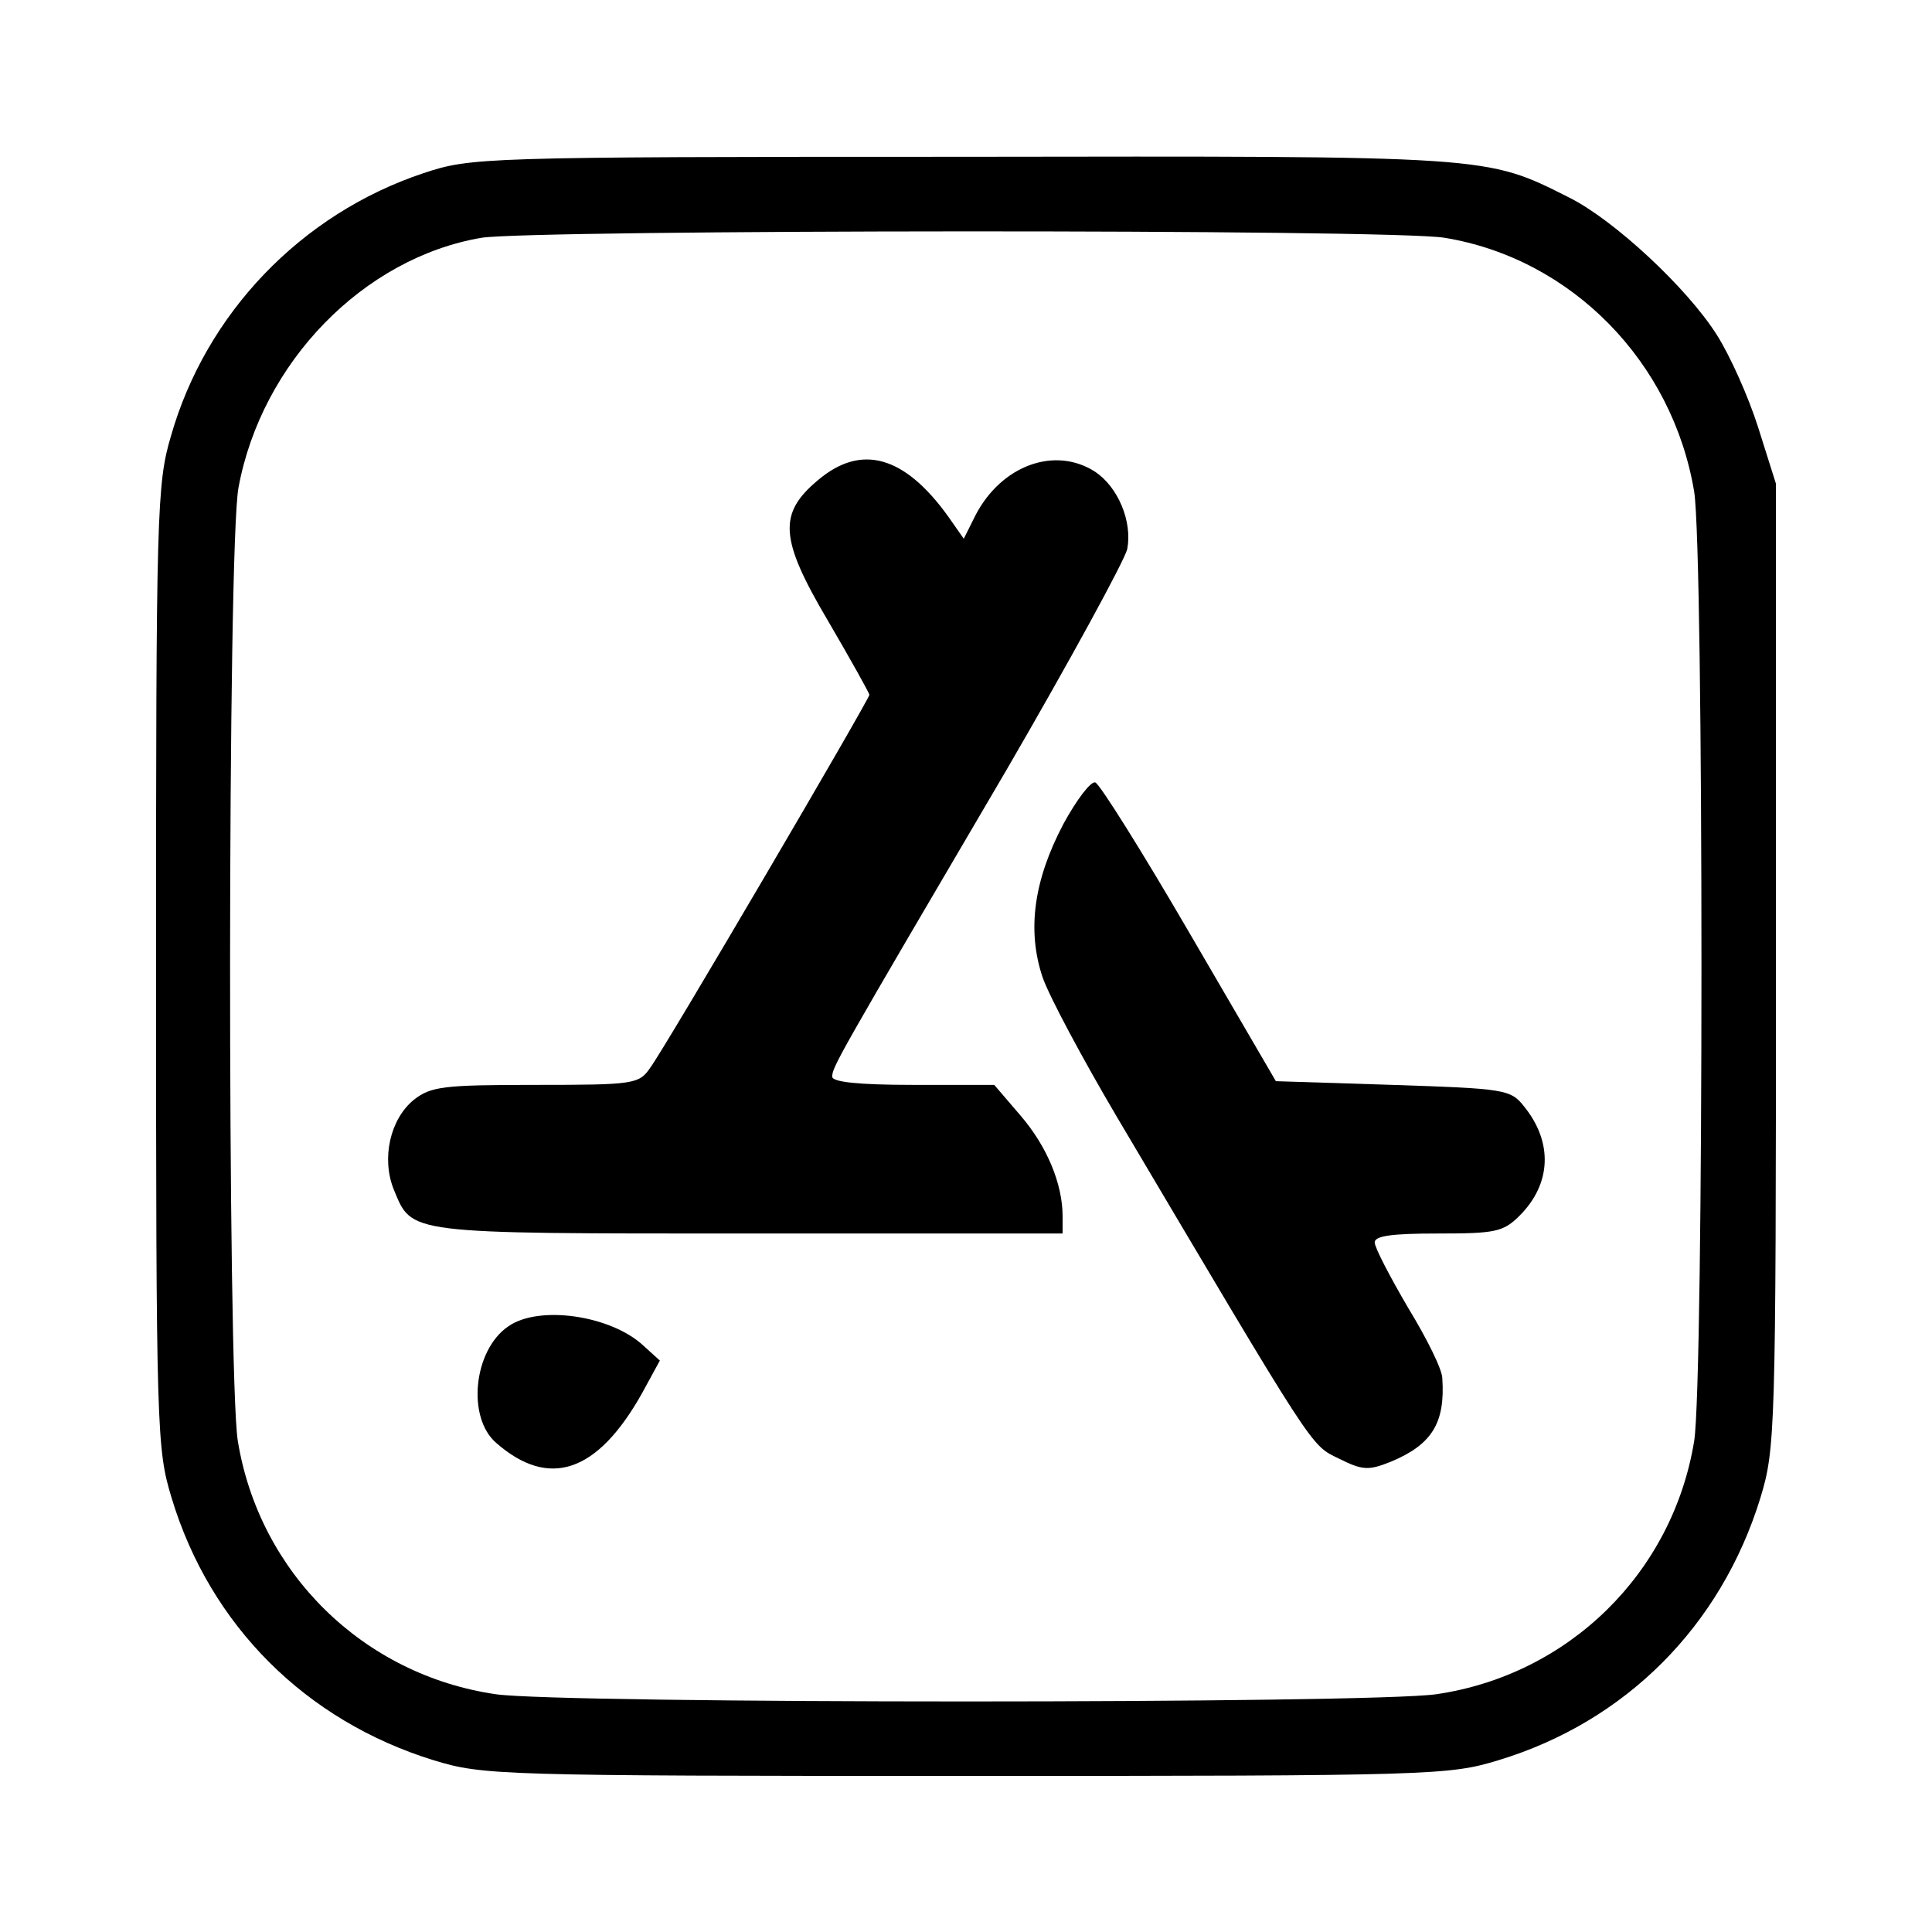 <?xml version="1.0" standalone="no"?>
<!DOCTYPE svg PUBLIC "-//W3C//DTD SVG 20010904//EN"
 "http://www.w3.org/TR/2001/REC-SVG-20010904/DTD/svg10.dtd">
<svg version="1.0" xmlns="http://www.w3.org/2000/svg"
 width="260pt" height="260pt" viewBox="0 0 260 260"
 preserveAspectRatio="xMidYMid meet">
<g transform="translate(0,260) scale(0.1,-0.1)"
fill="#000000" stroke="none">
<path d="M570 2367 c-165 -55 -293 -189 -340 -354 -19 -64 -20 -103 -20 -714
0 -628 1 -649 21 -715 52 -172 181 -300 353 -353 66 -20 86 -21 716 -21 629 0
650 1 716 21 172 52 300 181 353 353 20 66 21 86 21 717 l0 648 -24 76 c-13
41 -38 97 -56 125 -40 63 -138 154 -198 184 -113 57 -104 56 -819 55 -649 0
-659 -1 -723 -22z m1374 -87 c171 -28 307 -167 336 -342 13 -85 13 -1192 0
-1277 -29 -178 -169 -315 -347 -341 -89 -13 -1177 -13 -1266 0 -178 26 -318
163 -347 341 -14 88 -14 1206 1 1283 31 168 168 309 327 336 69 11 1226 12
1296 0z"/>
<path d="M1101 1954 c-54 -45 -52 -79 13 -189 31 -53 56 -98 56 -100 0 -6
-276 -477 -295 -502 -15 -22 -22 -23 -154 -23 -124 0 -141 -2 -164 -20 -32
-26 -44 -79 -27 -121 25 -60 14 -59 477 -59 l423 0 0 23 c0 44 -21 94 -56 135
l-36 42 -109 0 c-75 0 -109 4 -109 11 0 13 5 22 234 412 86 148 159 282 163
298 7 37 -12 83 -43 104 -54 35 -126 9 -161 -58 l-16 -32 -21 30 c-59 82 -117
98 -175 49z"/>
<path d="M1431 1491 c-40 -76 -49 -143 -28 -206 9 -26 54 -110 100 -188 269
-454 260 -441 299 -460 32 -16 40 -16 70 -4 55 23 73 52 69 112 0 12 -21 54
-46 95 -24 41 -45 81 -45 88 0 9 24 12 85 12 77 0 88 2 110 24 43 43 45 99 6
147 -18 23 -26 24 -177 29 l-157 5 -116 199 c-64 110 -121 201 -127 203 -6 2
-25 -23 -43 -56z"/>
<path d="M684 815 c-47 -32 -56 -123 -16 -157 71 -62 136 -40 196 67 l24 44
-22 20 c-44 41 -141 55 -182 26z"/>
</g>
</svg>
